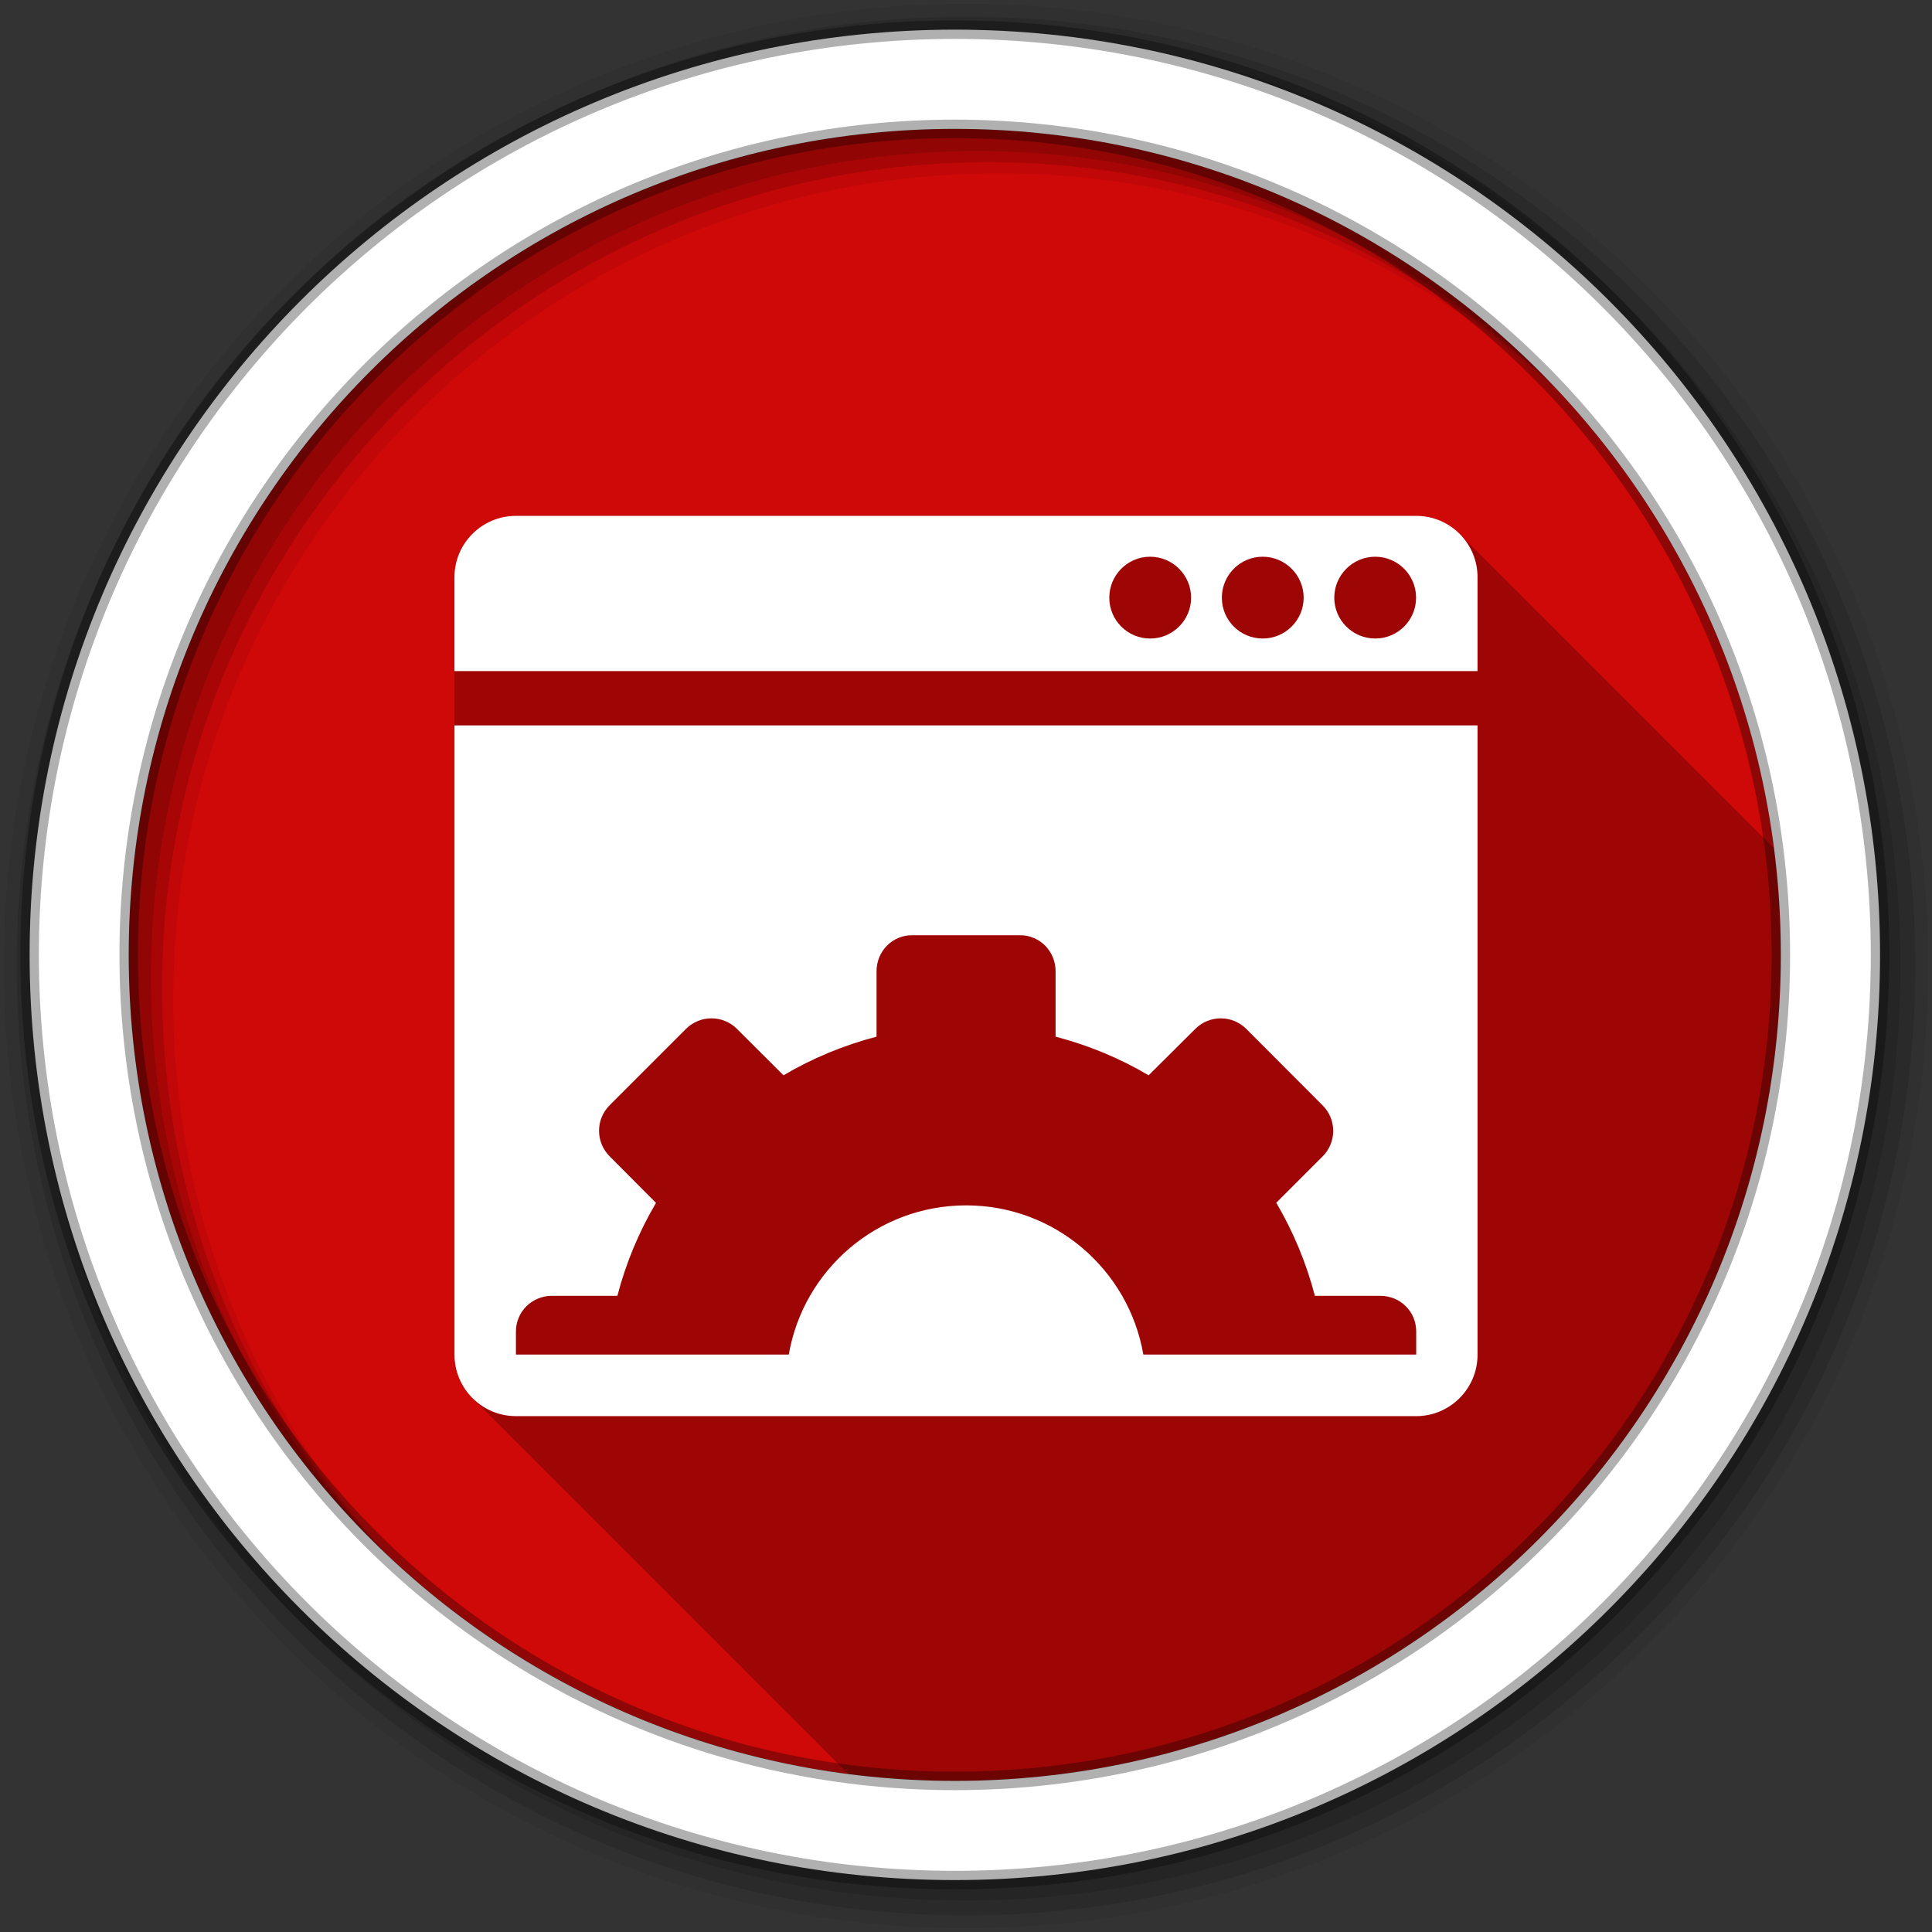 <svg height="512" viewBox="0 0 512 512" width="512" xmlns="http://www.w3.org/2000/svg">
 <rect x="0" y="0" width="512" height="512" fill="#333333" stroke="none"/>
 <path d="m471.95 253.05c0 120.9-98.01 218.9-218.9 218.9-120.9 0-218.9-98.01-218.9-218.9 0-120.9 98.01-218.9 218.9-218.9 120.9 0 218.9 98.01 218.9 218.9" fill="#CF0808" fill-rule="evenodd"/>
 <path d="m136.71 136.71c-8.983 0-16.273 7.29-16.273 16.273v206.06c0 4.777 2.075 9.05 5.355 12.03.356.391.721.757 1.112 1.113.35.385.693.762 1.078 1.112.328.361.686.713 1.043 1.043.391.435.816.86 1.252 1.252.366.397.744.788 1.147 1.147.32.345.659.657 1.01.973.356.391.721.757 1.112 1.113.316.349.628.689.973 1.01.359.404.75.782 1.147 1.147.391.435.816.86 1.252 1.252.366.397.744.788 1.147 1.147.32.345.659.657 1.01.973.356.391.721.757 1.112 1.113.316.349.628.689.973 1.01.359.404.75.782 1.147 1.147.391.435.816.86 1.252 1.252.324.353.689.686 1.043 1.01.391.431.783.866 1.217 1.252.32.345.659.657 1.01.973.316.349.628.689.973 1.01.387.434.821.826 1.252 1.217.322.355.656.718 1.01 1.043.391.435.816.86 1.252 1.252.366.397.744.788 1.147 1.147.32.345.659.657 1.01.973.356.391.721.757 1.112 1.112.316.349.628.689.973 1.01.359.404.75.782 1.147 1.147.391.435.816.86 1.252 1.252.366.397.744.788 1.147 1.147.32.345.659.657 1.01.973.356.391.721.757 1.113 1.113.316.349.628.689.973 1.01.359.403.75.782 1.147 1.147.391.435.816.86 1.252 1.252.33.358.682.716 1.043 1.043.351.385.727.728 1.113 1.078.356.391.721.757 1.113 1.112.316.349.628.689.973 1.01.359.404.75.782 1.147 1.147.391.435.816.86 1.252 1.252.324.353.689.685 1.043 1.01.391.431.783.866 1.217 1.252.32.345.659.657 1.01.973.356.391.721.757 1.112 1.112.356.391.721.757 1.113 1.113.322.355.656.718 1.01 1.043.391.435.816.86 1.252 1.252.366.397.744.788 1.147 1.147.32.345.659.657 1.01.973.356.391.721.757 1.113 1.113.316.349.628.689.973 1.01.359.404.75.782 1.147 1.147.391.435.816.86 1.252 1.252.366.397.744.788 1.147 1.147.32.345.659.657 1.01.973.356.391.721.757 1.112 1.112.316.349.628.689.973 1.01.359.404.75.782 1.147 1.147.391.435.816.86 1.252 1.252.33.358.682.716 1.043 1.043.386.424.789.836 1.217 1.217.32.345.659.657 1.01.973.316.349.628.689.973 1.01.381.428.793.831 1.217 1.217.328.361.685.713 1.043 1.043.391.435.816.86 1.252 1.252.366.397.744.788 1.147 1.147.32.345.659.657 1.01.973.356.391.721.757 1.113 1.113.316.349.628.689.973 1.01.359.404.75.782 1.147 1.147.391.435.816.86 1.252 1.252.366.397.744.788 1.147 1.147.32.345.659.657 1.01.973.356.391.721.757 1.112 1.112.316.349.628.689.973 1.01.359.404.75.782 1.147 1.147.391.435.816.86 1.252 1.252.324.353.689.685 1.043 1.01.356.391.721.757 1.113 1.113.356.391.721.757 1.112 1.112.316.349.628.689.973 1.01.359.403.75.782 1.147 1.147.391.435.816.86 1.252 1.252.33.358.682.716 1.043 1.043.386.424.789.836 1.217 1.217.32.345.659.657 1.01.973.356.391.721.757 1.113 1.112.35.385.693.762 1.078 1.113.328.361.685.713 1.043 1.043.391.435.816.86 1.252 1.252.366.397.744.788 1.147 1.147.32.345.659.657 1.01.973.356.391.721.757 1.112 1.113.316.349.628.689.973 1.01.359.403.75.782 1.147 1.147.391.435.816.86 1.252 1.252.366.397.744.788 1.147 1.147.32.345.659.657 1.01.973.356.391.721.757 1.113 1.113.316.349.628.689.973 1.01.359.403.75.782 1.147 1.147.391.435.816.86 1.252 1.252.324.353.689.686 1.043 1.01.391.431.783.865 1.217 1.252.32.345.659.657 1.01.973.316.349.628.689.973 1.01.387.434.821.826 1.252 1.217.322.355.656.718 1.01 1.043.391.435.816.86 1.252 1.252.366.397.744.788 1.147 1.147.32.345.659.657 1.01.973.034.037.071.068.105.105.571.004 1.131.035 1.704.035 134.52 0 243.58-109.05 243.58-243.58 0-.592-.03-1.182-.035-1.773-.098-.098-.175-.218-.278-.313-.359-.403-.75-.782-1.147-1.147-.369-.411-.773-.81-1.183-1.183-.408-.449-.831-.885-1.286-1.286-.336-.358-.677-.717-1.043-1.043-.32-.345-.659-.657-1.01-.973-.316-.349-.628-.689-.973-1.01-.359-.403-.75-.782-1.147-1.147-.369-.411-.773-.81-1.183-1.183-.372-.409-.771-.813-1.183-1.183-.366-.397-.744-.788-1.147-1.147-.32-.345-.659-.657-1.01-.973-.316-.349-.628-.689-.973-1.01-.349-.391-.728-.757-1.113-1.112-.359-.403-.75-.782-1.147-1.147-.391-.435-.816-.86-1.252-1.252-.366-.397-.744-.788-1.147-1.147-.32-.345-.659-.657-1.01-.973-.356-.391-.721-.757-1.113-1.113-.316-.349-.628-.689-.973-1.01-.359-.403-.75-.782-1.147-1.147-.391-.435-.816-.86-1.252-1.252-.366-.397-.744-.788-1.147-1.147-.356-.384-.721-.765-1.113-1.112-.32-.345-.659-.657-1.01-.973-.316-.349-.628-.689-.973-1.01-.359-.403-.75-.782-1.147-1.147-.369-.411-.773-.81-1.183-1.183-.372-.409-.771-.813-1.183-1.183-.366-.397-.744-.788-1.147-1.147-.32-.345-.659-.657-1.01-.973-.316-.349-.628-.689-.973-1.01-.349-.391-.728-.757-1.113-1.112-.359-.403-.75-.782-1.147-1.147-.391-.435-.816-.86-1.252-1.252-.366-.397-.744-.788-1.147-1.147-.32-.345-.659-.657-1.01-.973-.356-.391-.721-.757-1.112-1.113-.316-.349-.628-.689-.973-1.01-.359-.403-.75-.782-1.147-1.147-.391-.435-.816-.86-1.252-1.252-.366-.397-.744-.788-1.147-1.147-.32-.345-.659-.657-1.01-.973-.356-.391-.721-.757-1.113-1.113-.316-.349-.628-.689-.973-1.01-.359-.403-.75-.782-1.147-1.147-.391-.435-.816-.86-1.252-1.252-.366-.397-.744-.788-1.147-1.147-.356-.384-.721-.765-1.112-1.113-.32-.345-.659-.657-1.01-.973-.316-.349-.628-.689-.973-1.01-.359-.403-.75-.782-1.147-1.147-.369-.411-.773-.81-1.183-1.183-.372-.409-.771-.813-1.183-1.183-.366-.397-.744-.788-1.147-1.147-.32-.345-.659-.657-1.01-.973-.316-.349-.628-.689-.973-1.01-.349-.391-.728-.757-1.113-1.113-.359-.403-.75-.782-1.147-1.147-.391-.435-.816-.86-1.252-1.252-.366-.397-.744-.788-1.147-1.147-.32-.345-.659-.657-1.01-.973-.356-.391-.721-.757-1.113-1.113-.316-.349-.628-.689-.973-1.01-.359-.403-.75-.782-1.147-1.147-.391-.435-.816-.86-1.252-1.252-.366-.397-.744-.788-1.147-1.147-.32-.345-.659-.657-1.01-.973-.356-.391-.721-.757-1.112-1.112-.316-.349-.628-.689-.973-1.01-.359-.403-.75-.782-1.147-1.147-.369-.411-.773-.81-1.183-1.183-.372-.409-.771-.813-1.183-1.183-.366-.397-.744-.788-1.147-1.147-.32-.345-.659-.657-1.01-.973-.316-.349-.628-.689-.973-1.01-.359-.403-.75-.782-1.147-1.147-.369-.411-.773-.81-1.183-1.183-.372-.409-.771-.813-1.183-1.183-.366-.397-.744-.788-1.147-1.147-.32-.345-.659-.657-1.01-.973-.356-.391-.721-.757-1.113-1.113-.316-.349-.628-.689-.973-1.01-.359-.403-.75-.782-1.147-1.147-.391-.435-.816-.86-1.252-1.252-.366-.397-.744-.788-1.147-1.147-.32-.345-.659-.657-1.01-.973-.356-.391-.721-.757-1.112-1.113-.316-.349-.628-.689-.973-1.01-.359-.403-.75-.782-1.147-1.147-.391-.435-.816-.86-1.252-1.252-.366-.397-.744-.788-1.147-1.147-.356-.384-.721-.765-1.113-1.112-.32-.345-.659-.657-1.01-.973-.316-.349-.628-.689-.973-1.01-.359-.403-.75-.782-1.147-1.147-.369-.411-.773-.81-1.183-1.183-.372-.409-.771-.813-1.183-1.183-.366-.397-.744-.788-1.147-1.147-2.97-3.205-7.211-5.216-11.927-5.216h-238.61" fill-opacity=".235"/>
 <g fill-rule="evenodd">
  <path d="m256 1c-140.83 0-255 114.17-255 255s114.17 255 255 255 255-114.17 255-255-114.17-255-255-255m8.827 44.931c120.9 0 218.9 98 218.9 218.9s-98 218.9-218.9 218.9-218.93-98-218.93-218.9 98.03-218.9 218.93-218.9" fill-opacity=".067"/>
  <g fill-opacity=".129">
   <path d="m256 4.433c-138.94 0-251.57 112.63-251.57 251.57s112.63 251.57 251.57 251.57 251.57-112.63 251.57-251.57-112.63-251.57-251.57-251.57m5.885 38.556c120.9 0 218.9 98 218.9 218.9s-98 218.9-218.9 218.9-218.93-98-218.93-218.9 98.03-218.9 218.93-218.9"/>
   <path d="m256 8.356c-136.77 0-247.64 110.87-247.64 247.64s110.87 247.64 247.64 247.64 247.64-110.87 247.64-247.64-110.87-247.64-247.64-247.64m2.942 31.691c120.9 0 218.9 98 218.9 218.9s-98 218.9-218.9 218.9-218.93-98-218.93-218.9 98.03-218.9 218.93-218.9"/>
  </g>
  <path d="m253.04 7.859c-135.42 0-245.19 109.78-245.19 245.19 0 135.42 109.78 245.19 245.19 245.19 135.42 0 245.19-109.78 245.19-245.19 0-135.42-109.78-245.19-245.19-245.19zm0 26.297c120.9 0 218.9 98 218.9 218.9s-98 218.9-218.9 218.9-218.93-98-218.93-218.9 98.03-218.9 218.93-218.9z" fill="#ffffff" stroke="#000000" stroke-opacity=".31" stroke-width="4.904"/>
 </g>
 <path d="m136.72 136.71c-8.982 0-16.287 7.272-16.287 16.254v24.889h271.13v-24.889c0-8.985-7.27-16.254-16.254-16.254h-238.58m168.07 10.825c5.978 0 10.858 4.877 10.858 10.858s-4.88 10.825-10.858 10.825-10.825-4.845-10.825-10.825c0-5.981 4.847-10.858 10.825-10.858m29.827 0c5.978 0 10.858 4.877 10.858 10.858s-4.88 10.825-10.858 10.825-10.825-4.845-10.825-10.825c0-5.981 4.847-10.858 10.825-10.858m29.827 0c5.978 0 10.825 4.877 10.825 10.858s-4.847 10.825-10.825 10.825-10.858-4.845-10.858-10.825c0-5.981 4.88-10.858 10.858-10.858m-244.01 44.708v166.76c0 8.982 7.305 16.287 16.287 16.287h238.58c8.985 0 16.254-7.308 16.254-16.287v-166.76h-271.13m121.27 55.6h28.617c5.281 0 9.419 4.287 9.419 9.55v17.334c8.692 2.258 17.07 5.747 24.66 10.237l12.363-12.297c3.725-3.728 9.779-3.728 13.507 0l20.245 20.277c3.727 3.728 3.727 9.779 0 13.507l-12.297 12.297c4.487 7.597 7.978 15.976 10.237 24.66h17.334c5.273 0 9.517 4.151 9.517 9.419v6.149h-72.31c-3.882-22.455-23.402-39.541-46.965-39.541s-43.12 17.09-46.997 39.541h-72.31v-6.116c0-5.279 4.279-9.452 9.55-9.452h17.334c2.256-8.687 5.747-17.03 10.237-24.627l-12.297-12.363c-3.73-3.728-3.727-9.779 0-13.507l20.244-20.245c3.725-3.728 9.78-3.728 13.507 0l12.33 12.297c7.594-4.484 15.973-7.978 24.66-10.237v-17.334c0-5.271 4.148-9.55 9.419-9.55" fill="#ffffff"/>
</svg>
